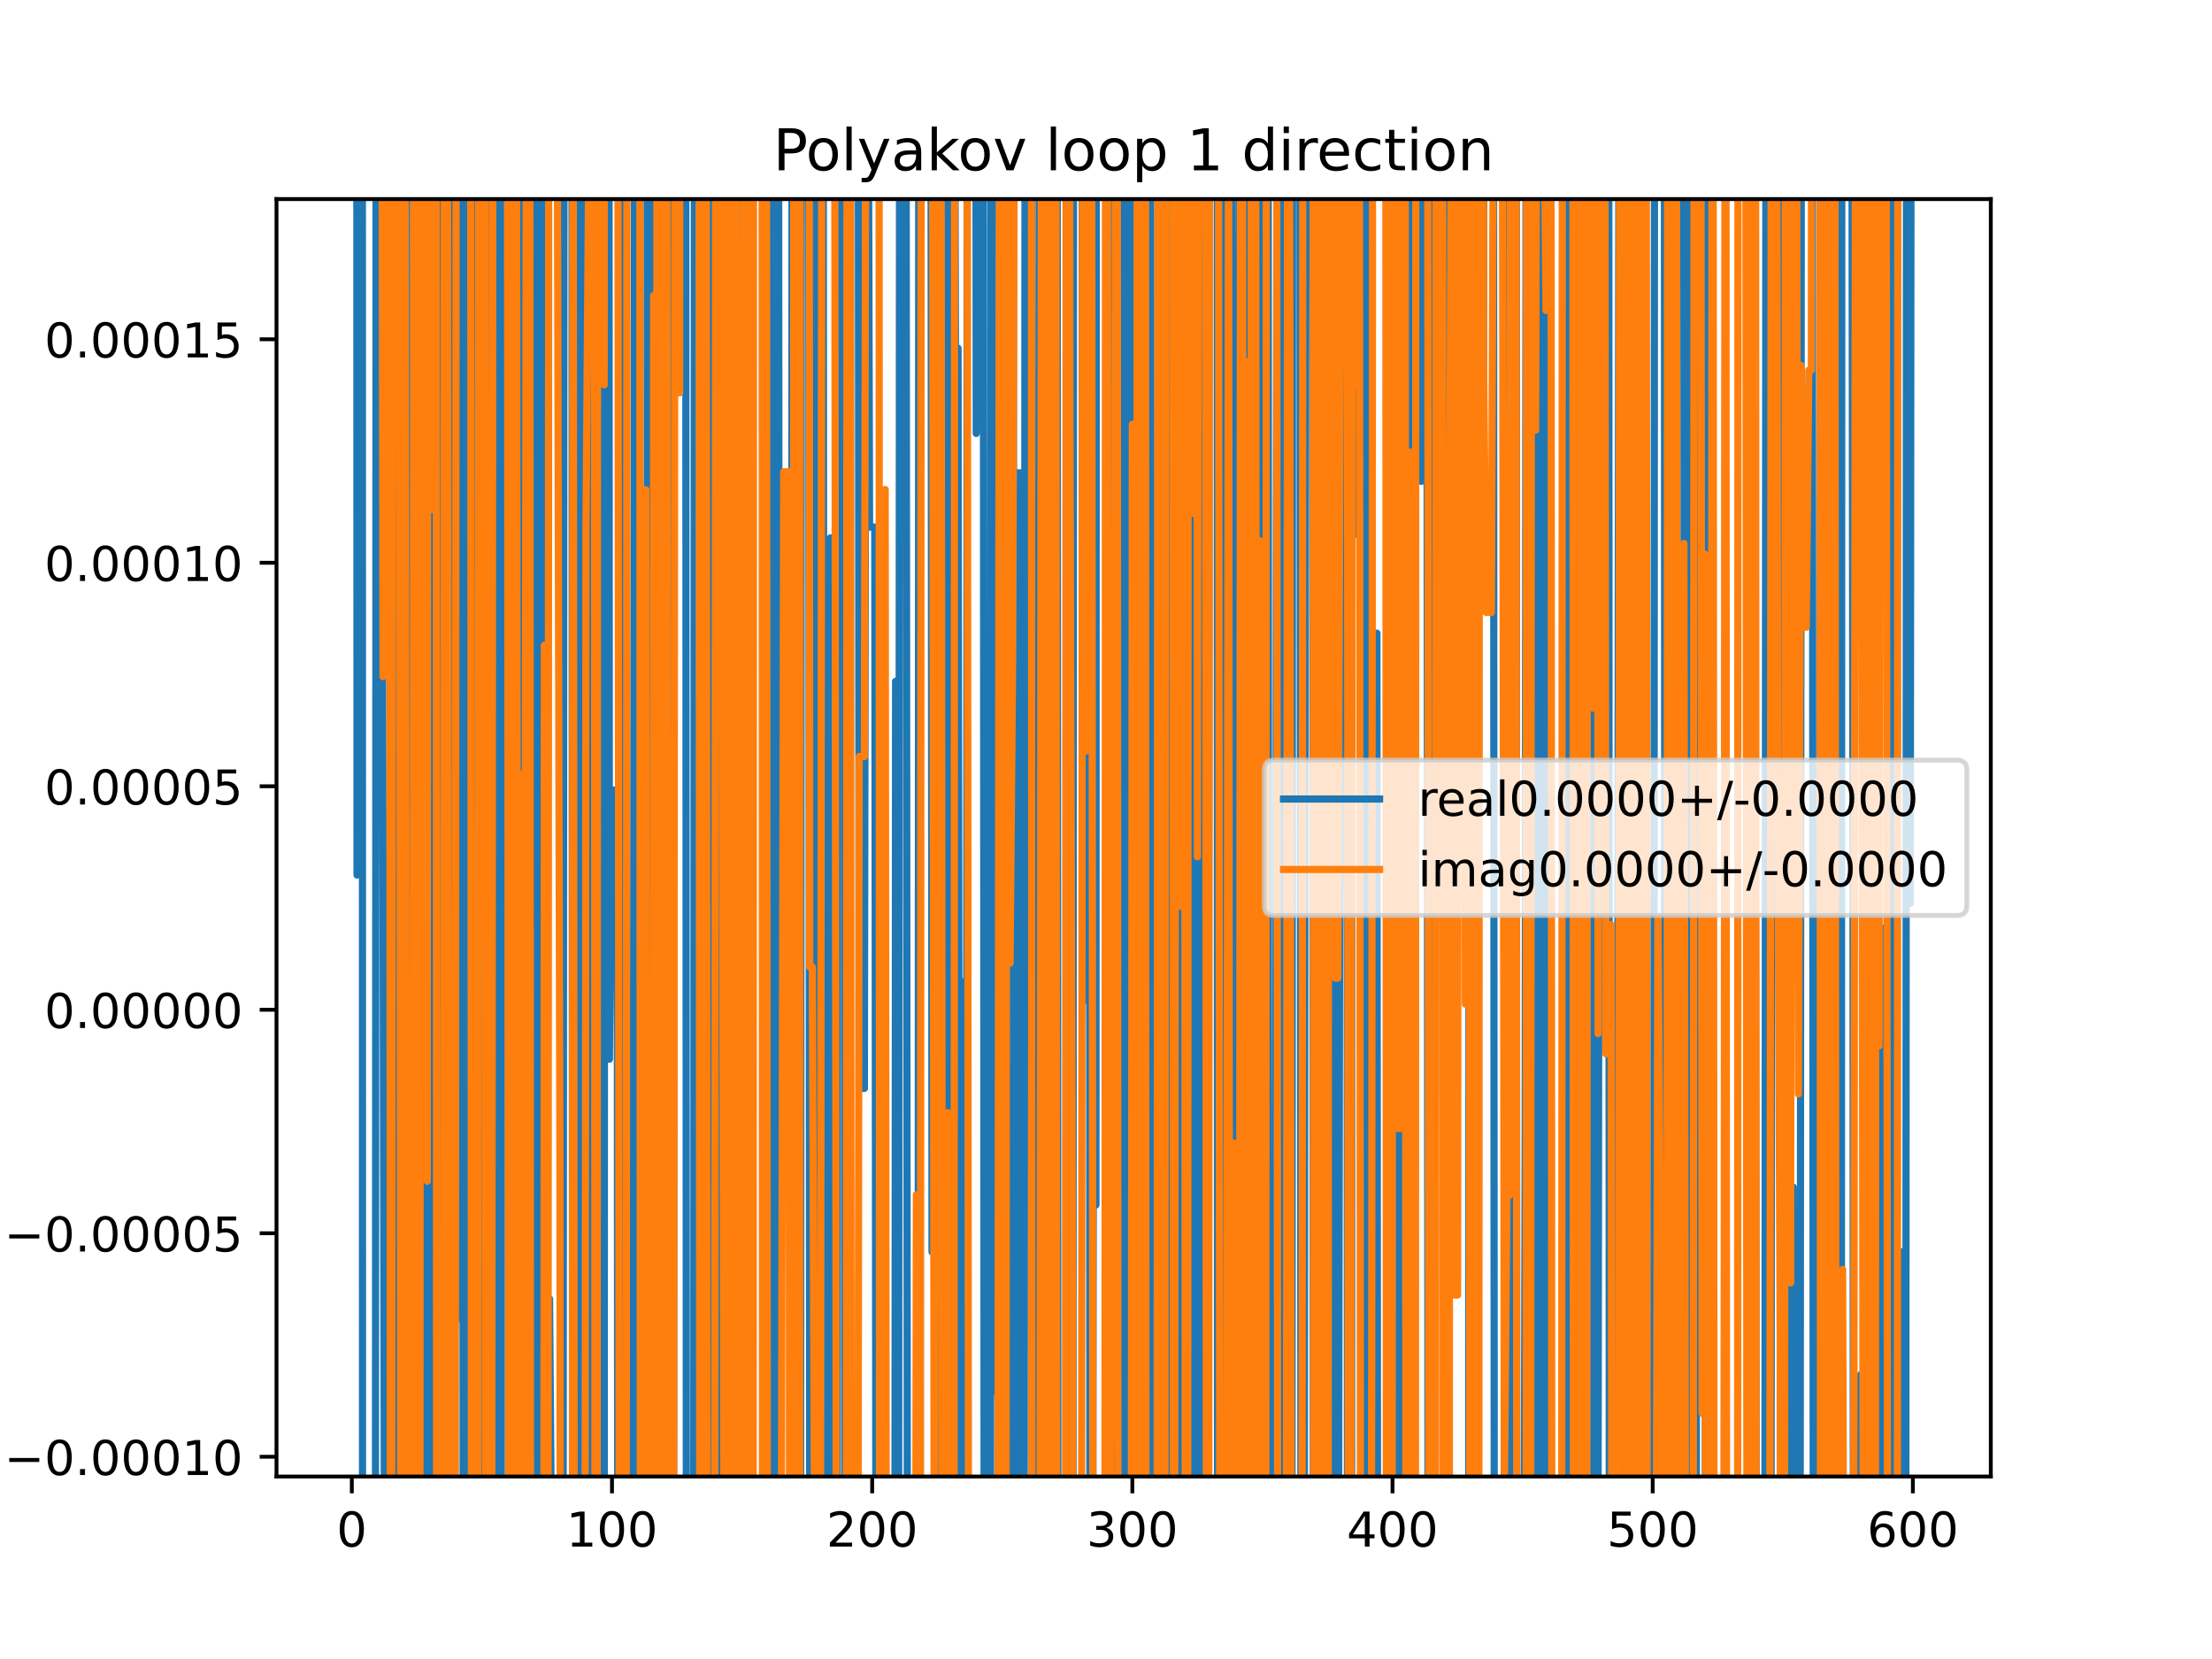 <?xml version="1.0" encoding="utf-8" standalone="no"?>
<!DOCTYPE svg PUBLIC "-//W3C//DTD SVG 1.1//EN"
  "http://www.w3.org/Graphics/SVG/1.1/DTD/svg11.dtd">
<!-- Created with matplotlib (https://matplotlib.org/) -->
<svg height="345.6pt" version="1.1" viewBox="0 0 460.8 345.6" width="460.8pt" xmlns="http://www.w3.org/2000/svg" xmlns:xlink="http://www.w3.org/1999/xlink">
 <defs>
  <style type="text/css">
*{stroke-linecap:butt;stroke-linejoin:round;}
  </style>
 </defs>
 <g id="figure_1">
  <g id="patch_1">
   <path d="M 0 345.6 
L 460.8 345.6 
L 460.8 0 
L 0 0 
z
" style="fill:#ffffff;"/>
  </g>
  <g id="axes_1">
   <g id="patch_2">
    <path d="M 57.6 307.584 
L 414.72 307.584 
L 414.72 41.472 
L 57.6 41.472 
z
" style="fill:#ffffff;"/>
   </g>
   <g id="matplotlib.axis_1">
    <g id="xtick_1">
     <g id="line2d_1">
      <defs>
       <path d="M 0 0 
L 0 3.5 
" id="md57e1def35" style="stroke:#000000;stroke-width:0.8;"/>
      </defs>
      <g>
       <use style="stroke:#000000;stroke-width:0.8;" x="73.291" xlink:href="#md57e1def35" y="307.584"/>
      </g>
     </g>
     <g id="text_1">
      <!-- 0 -->
      <defs>
       <path d="M 31.781 66.406 
Q 24.172 66.406 20.328 58.906 
Q 16.5 51.422 16.5 36.375 
Q 16.5 21.391 20.328 13.891 
Q 24.172 6.391 31.781 6.391 
Q 39.453 6.391 43.281 13.891 
Q 47.125 21.391 47.125 36.375 
Q 47.125 51.422 43.281 58.906 
Q 39.453 66.406 31.781 66.406 
z
M 31.781 74.219 
Q 44.047 74.219 50.516 64.516 
Q 56.984 54.828 56.984 36.375 
Q 56.984 17.969 50.516 8.266 
Q 44.047 -1.422 31.781 -1.422 
Q 19.531 -1.422 13.062 8.266 
Q 6.594 17.969 6.594 36.375 
Q 6.594 54.828 13.062 64.516 
Q 19.531 74.219 31.781 74.219 
z
" id="DejaVuSans-48"/>
      </defs>
      <g transform="translate(70.109 322.182)scale(0.1 -0.1)">
       <use xlink:href="#DejaVuSans-48"/>
      </g>
     </g>
    </g>
    <g id="xtick_2">
     <g id="line2d_2">
      <g>
       <use style="stroke:#000000;stroke-width:0.8;" x="127.49" xlink:href="#md57e1def35" y="307.584"/>
      </g>
     </g>
     <g id="text_2">
      <!-- 100 -->
      <defs>
       <path d="M 12.406 8.297 
L 28.516 8.297 
L 28.516 63.922 
L 10.984 60.406 
L 10.984 69.391 
L 28.422 72.906 
L 38.281 72.906 
L 38.281 8.297 
L 54.391 8.297 
L 54.391 0 
L 12.406 0 
z
" id="DejaVuSans-49"/>
      </defs>
      <g transform="translate(117.946 322.182)scale(0.1 -0.1)">
       <use xlink:href="#DejaVuSans-49"/>
       <use x="63.623" xlink:href="#DejaVuSans-48"/>
       <use x="127.246" xlink:href="#DejaVuSans-48"/>
      </g>
     </g>
    </g>
    <g id="xtick_3">
     <g id="line2d_3">
      <g>
       <use style="stroke:#000000;stroke-width:0.8;" x="181.69" xlink:href="#md57e1def35" y="307.584"/>
      </g>
     </g>
     <g id="text_3">
      <!-- 200 -->
      <defs>
       <path d="M 19.188 8.297 
L 53.609 8.297 
L 53.609 0 
L 7.328 0 
L 7.328 8.297 
Q 12.938 14.109 22.625 23.891 
Q 32.328 33.688 34.812 36.531 
Q 39.547 41.844 41.422 45.531 
Q 43.312 49.219 43.312 52.781 
Q 43.312 58.594 39.234 62.25 
Q 35.156 65.922 28.609 65.922 
Q 23.969 65.922 18.812 64.312 
Q 13.672 62.703 7.812 59.422 
L 7.812 69.391 
Q 13.766 71.781 18.938 73 
Q 24.125 74.219 28.422 74.219 
Q 39.75 74.219 46.484 68.547 
Q 53.219 62.891 53.219 53.422 
Q 53.219 48.922 51.531 44.891 
Q 49.859 40.875 45.406 35.406 
Q 44.188 33.984 37.641 27.219 
Q 31.109 20.453 19.188 8.297 
z
" id="DejaVuSans-50"/>
      </defs>
      <g transform="translate(172.146 322.182)scale(0.1 -0.1)">
       <use xlink:href="#DejaVuSans-50"/>
       <use x="63.623" xlink:href="#DejaVuSans-48"/>
       <use x="127.246" xlink:href="#DejaVuSans-48"/>
      </g>
     </g>
    </g>
    <g id="xtick_4">
     <g id="line2d_4">
      <g>
       <use style="stroke:#000000;stroke-width:0.8;" x="235.889" xlink:href="#md57e1def35" y="307.584"/>
      </g>
     </g>
     <g id="text_4">
      <!-- 300 -->
      <defs>
       <path d="M 40.578 39.312 
Q 47.656 37.797 51.625 33 
Q 55.609 28.219 55.609 21.188 
Q 55.609 10.406 48.188 4.484 
Q 40.766 -1.422 27.094 -1.422 
Q 22.516 -1.422 17.656 -0.516 
Q 12.797 0.391 7.625 2.203 
L 7.625 11.719 
Q 11.719 9.328 16.594 8.109 
Q 21.484 6.891 26.812 6.891 
Q 36.078 6.891 40.938 10.547 
Q 45.797 14.203 45.797 21.188 
Q 45.797 27.641 41.281 31.266 
Q 36.766 34.906 28.719 34.906 
L 20.219 34.906 
L 20.219 43.016 
L 29.109 43.016 
Q 36.375 43.016 40.234 45.922 
Q 44.094 48.828 44.094 54.297 
Q 44.094 59.906 40.109 62.906 
Q 36.141 65.922 28.719 65.922 
Q 24.656 65.922 20.016 65.031 
Q 15.375 64.156 9.812 62.312 
L 9.812 71.094 
Q 15.438 72.656 20.344 73.438 
Q 25.25 74.219 29.594 74.219 
Q 40.828 74.219 47.359 69.109 
Q 53.906 64.016 53.906 55.328 
Q 53.906 49.266 50.438 45.094 
Q 46.969 40.922 40.578 39.312 
z
" id="DejaVuSans-51"/>
      </defs>
      <g transform="translate(226.345 322.182)scale(0.1 -0.1)">
       <use xlink:href="#DejaVuSans-51"/>
       <use x="63.623" xlink:href="#DejaVuSans-48"/>
       <use x="127.246" xlink:href="#DejaVuSans-48"/>
      </g>
     </g>
    </g>
    <g id="xtick_5">
     <g id="line2d_5">
      <g>
       <use style="stroke:#000000;stroke-width:0.8;" x="290.088" xlink:href="#md57e1def35" y="307.584"/>
      </g>
     </g>
     <g id="text_5">
      <!-- 400 -->
      <defs>
       <path d="M 37.797 64.312 
L 12.891 25.391 
L 37.797 25.391 
z
M 35.203 72.906 
L 47.609 72.906 
L 47.609 25.391 
L 58.016 25.391 
L 58.016 17.188 
L 47.609 17.188 
L 47.609 0 
L 37.797 0 
L 37.797 17.188 
L 4.891 17.188 
L 4.891 26.703 
z
" id="DejaVuSans-52"/>
      </defs>
      <g transform="translate(280.545 322.182)scale(0.1 -0.1)">
       <use xlink:href="#DejaVuSans-52"/>
       <use x="63.623" xlink:href="#DejaVuSans-48"/>
       <use x="127.246" xlink:href="#DejaVuSans-48"/>
      </g>
     </g>
    </g>
    <g id="xtick_6">
     <g id="line2d_6">
      <g>
       <use style="stroke:#000000;stroke-width:0.8;" x="344.288" xlink:href="#md57e1def35" y="307.584"/>
      </g>
     </g>
     <g id="text_6">
      <!-- 500 -->
      <defs>
       <path d="M 10.797 72.906 
L 49.516 72.906 
L 49.516 64.594 
L 19.828 64.594 
L 19.828 46.734 
Q 21.969 47.469 24.109 47.828 
Q 26.266 48.188 28.422 48.188 
Q 40.625 48.188 47.75 41.5 
Q 54.891 34.812 54.891 23.391 
Q 54.891 11.625 47.562 5.094 
Q 40.234 -1.422 26.906 -1.422 
Q 22.312 -1.422 17.547 -0.641 
Q 12.797 0.141 7.719 1.703 
L 7.719 11.625 
Q 12.109 9.234 16.797 8.062 
Q 21.484 6.891 26.703 6.891 
Q 35.156 6.891 40.078 11.328 
Q 45.016 15.766 45.016 23.391 
Q 45.016 31 40.078 35.438 
Q 35.156 39.891 26.703 39.891 
Q 22.75 39.891 18.812 39.016 
Q 14.891 38.141 10.797 36.281 
z
" id="DejaVuSans-53"/>
      </defs>
      <g transform="translate(334.744 322.182)scale(0.1 -0.1)">
       <use xlink:href="#DejaVuSans-53"/>
       <use x="63.623" xlink:href="#DejaVuSans-48"/>
       <use x="127.246" xlink:href="#DejaVuSans-48"/>
      </g>
     </g>
    </g>
    <g id="xtick_7">
     <g id="line2d_7">
      <g>
       <use style="stroke:#000000;stroke-width:0.8;" x="398.487" xlink:href="#md57e1def35" y="307.584"/>
      </g>
     </g>
     <g id="text_7">
      <!-- 600 -->
      <defs>
       <path d="M 33.016 40.375 
Q 26.375 40.375 22.484 35.828 
Q 18.609 31.297 18.609 23.391 
Q 18.609 15.531 22.484 10.953 
Q 26.375 6.391 33.016 6.391 
Q 39.656 6.391 43.531 10.953 
Q 47.406 15.531 47.406 23.391 
Q 47.406 31.297 43.531 35.828 
Q 39.656 40.375 33.016 40.375 
z
M 52.594 71.297 
L 52.594 62.312 
Q 48.875 64.062 45.094 64.984 
Q 41.312 65.922 37.594 65.922 
Q 27.828 65.922 22.672 59.328 
Q 17.531 52.734 16.797 39.406 
Q 19.672 43.656 24.016 45.922 
Q 28.375 48.188 33.594 48.188 
Q 44.578 48.188 50.953 41.516 
Q 57.328 34.859 57.328 23.391 
Q 57.328 12.156 50.688 5.359 
Q 44.047 -1.422 33.016 -1.422 
Q 20.359 -1.422 13.672 8.266 
Q 6.984 17.969 6.984 36.375 
Q 6.984 53.656 15.188 63.938 
Q 23.391 74.219 37.203 74.219 
Q 40.922 74.219 44.703 73.484 
Q 48.484 72.75 52.594 71.297 
z
" id="DejaVuSans-54"/>
      </defs>
      <g transform="translate(388.944 322.182)scale(0.1 -0.1)">
       <use xlink:href="#DejaVuSans-54"/>
       <use x="63.623" xlink:href="#DejaVuSans-48"/>
       <use x="127.246" xlink:href="#DejaVuSans-48"/>
      </g>
     </g>
    </g>
   </g>
   <g id="matplotlib.axis_2">
    <g id="ytick_1">
     <g id="line2d_8">
      <defs>
       <path d="M 0 0 
L -3.5 0 
" id="mb75600a2e2" style="stroke:#000000;stroke-width:0.8;"/>
      </defs>
      <g>
       <use style="stroke:#000000;stroke-width:0.8;" x="57.6" xlink:href="#mb75600a2e2" y="303.474"/>
      </g>
     </g>
     <g id="text_8">
      <!-- −0.00010 -->
      <defs>
       <path d="M 10.594 35.5 
L 73.188 35.5 
L 73.188 27.203 
L 10.594 27.203 
z
" id="DejaVuSans-8722"/>
       <path d="M 10.688 12.406 
L 21 12.406 
L 21 0 
L 10.688 0 
z
" id="DejaVuSans-46"/>
      </defs>
      <g transform="translate(0.867 307.273)scale(0.1 -0.1)">
       <use xlink:href="#DejaVuSans-8722"/>
       <use x="83.789" xlink:href="#DejaVuSans-48"/>
       <use x="147.412" xlink:href="#DejaVuSans-46"/>
       <use x="179.199" xlink:href="#DejaVuSans-48"/>
       <use x="242.822" xlink:href="#DejaVuSans-48"/>
       <use x="306.445" xlink:href="#DejaVuSans-48"/>
       <use x="370.068" xlink:href="#DejaVuSans-49"/>
       <use x="433.691" xlink:href="#DejaVuSans-48"/>
      </g>
     </g>
    </g>
    <g id="ytick_2">
     <g id="line2d_9">
      <g>
       <use style="stroke:#000000;stroke-width:0.8;" x="57.6" xlink:href="#mb75600a2e2" y="256.913"/>
      </g>
     </g>
     <g id="text_9">
      <!-- −0.00005 -->
      <g transform="translate(0.867 260.712)scale(0.1 -0.1)">
       <use xlink:href="#DejaVuSans-8722"/>
       <use x="83.789" xlink:href="#DejaVuSans-48"/>
       <use x="147.412" xlink:href="#DejaVuSans-46"/>
       <use x="179.199" xlink:href="#DejaVuSans-48"/>
       <use x="242.822" xlink:href="#DejaVuSans-48"/>
       <use x="306.445" xlink:href="#DejaVuSans-48"/>
       <use x="370.068" xlink:href="#DejaVuSans-48"/>
       <use x="433.691" xlink:href="#DejaVuSans-53"/>
      </g>
     </g>
    </g>
    <g id="ytick_3">
     <g id="line2d_10">
      <g>
       <use style="stroke:#000000;stroke-width:0.8;" x="57.6" xlink:href="#mb75600a2e2" y="210.353"/>
      </g>
     </g>
     <g id="text_10">
      <!-- 0.00000 -->
      <g transform="translate(9.247 214.152)scale(0.1 -0.1)">
       <use xlink:href="#DejaVuSans-48"/>
       <use x="63.623" xlink:href="#DejaVuSans-46"/>
       <use x="95.41" xlink:href="#DejaVuSans-48"/>
       <use x="159.033" xlink:href="#DejaVuSans-48"/>
       <use x="222.656" xlink:href="#DejaVuSans-48"/>
       <use x="286.279" xlink:href="#DejaVuSans-48"/>
       <use x="349.902" xlink:href="#DejaVuSans-48"/>
      </g>
     </g>
    </g>
    <g id="ytick_4">
     <g id="line2d_11">
      <g>
       <use style="stroke:#000000;stroke-width:0.8;" x="57.6" xlink:href="#mb75600a2e2" y="163.792"/>
      </g>
     </g>
     <g id="text_11">
      <!-- 0.00005 -->
      <g transform="translate(9.247 167.591)scale(0.1 -0.1)">
       <use xlink:href="#DejaVuSans-48"/>
       <use x="63.623" xlink:href="#DejaVuSans-46"/>
       <use x="95.41" xlink:href="#DejaVuSans-48"/>
       <use x="159.033" xlink:href="#DejaVuSans-48"/>
       <use x="222.656" xlink:href="#DejaVuSans-48"/>
       <use x="286.279" xlink:href="#DejaVuSans-48"/>
       <use x="349.902" xlink:href="#DejaVuSans-53"/>
      </g>
     </g>
    </g>
    <g id="ytick_5">
     <g id="line2d_12">
      <g>
       <use style="stroke:#000000;stroke-width:0.8;" x="57.6" xlink:href="#mb75600a2e2" y="117.232"/>
      </g>
     </g>
     <g id="text_12">
      <!-- 0.00010 -->
      <g transform="translate(9.247 121.031)scale(0.1 -0.1)">
       <use xlink:href="#DejaVuSans-48"/>
       <use x="63.623" xlink:href="#DejaVuSans-46"/>
       <use x="95.41" xlink:href="#DejaVuSans-48"/>
       <use x="159.033" xlink:href="#DejaVuSans-48"/>
       <use x="222.656" xlink:href="#DejaVuSans-48"/>
       <use x="286.279" xlink:href="#DejaVuSans-49"/>
       <use x="349.902" xlink:href="#DejaVuSans-48"/>
      </g>
     </g>
    </g>
    <g id="ytick_6">
     <g id="line2d_13">
      <g>
       <use style="stroke:#000000;stroke-width:0.8;" x="57.6" xlink:href="#mb75600a2e2" y="70.671"/>
      </g>
     </g>
     <g id="text_13">
      <!-- 0.00015 -->
      <g transform="translate(9.247 74.47)scale(0.1 -0.1)">
       <use xlink:href="#DejaVuSans-48"/>
       <use x="63.623" xlink:href="#DejaVuSans-46"/>
       <use x="95.41" xlink:href="#DejaVuSans-48"/>
       <use x="159.033" xlink:href="#DejaVuSans-48"/>
       <use x="222.656" xlink:href="#DejaVuSans-48"/>
       <use x="286.279" xlink:href="#DejaVuSans-49"/>
       <use x="349.902" xlink:href="#DejaVuSans-53"/>
      </g>
     </g>
    </g>
   </g>
   <g id="line2d_14">
    <path clip-path="url(#pf0c142a0d3)" d="M 74.328 -1 
L 74.375 182.284 
L 74.438 -1 
M 75.489 -1 
L 75.519 346.6 
M 78.202 346.6 
L 78.353 -1 
M 79.44 -1 
L 80.129 346.6 
M 81.747 346.6 
L 81.963 86.639 
L 82.531 346.6 
M 83.329 346.6 
L 83.488 -1 
M 83.684 -1 
L 83.835 346.6 
M 84.463 346.6 
L 84.634 -1 
M 84.711 -1 
L 84.882 346.6 
M 86.451 346.6 
L 86.621 -1 
M 87.077 -1 
L 87.261 346.6 
M 87.484 346.6 
L 87.638 -1 
M 88.272 -1 
L 88.458 346.6 
M 88.49 346.6 
L 89.009 1.561 
L 89.313 346.6 
M 89.707 346.6 
L 89.908 -1 
M 90.21 -1 
L 90.339 346.6 
M 91.01 346.6 
L 91.174 -1 
M 91.182 -1 
L 91.536 346.6 
M 92.288 346.6 
L 92.788 -1 
M 92.809 -1 
L 93.016 346.6 
M 93.611 346.6 
L 93.78 -1 
M 95.238 -1 
L 95.512 274.76 
L 95.717 -1 
M 96.308 -1 
L 96.502 346.6 
M 96.692 346.6 
L 96.889 -1 
M 97.393 -1 
L 97.592 346.6 
M 97.798 346.6 
L 98.064 -1 
M 98.877 -1 
L 99.04 346.6 
M 99.883 346.6 
L 100.075 -1 
M 100.607 -1 
L 100.739 346.6 
M 101.288 346.6 
L 101.474 77.996 
L 102.016 314.473 
L 102.348 -1 
M 103.496 -1 
L 103.727 346.6 
M 104.429 346.6 
L 104.542 -1 
M 106.873 -1 
L 106.894 18.973 
L 107.017 346.6 
M 108.62 346.6 
L 108.926 -1 
M 110.336 -1 
L 110.494 346.6 
M 111.508 346.6 
L 111.684 -1 
M 111.887 -1 
L 112.115 346.6 
M 112.425 346.6 
L 112.553 -1 
M 113.329 -1 
L 113.549 346.6 
M 114.42 346.6 
L 114.482 270.57 
L 115.024 340.777 
L 115.248 346.6 
M 117.296 346.6 
L 117.507 -1 
M 119.153 -1 
L 119.283 346.6 
M 119.528 346.6 
L 119.812 -1 
M 119.953 -1 
L 120.111 346.6 
M 120.76 346.6 
L 120.911 -1 
M 121.248 -1 
L 121.528 185.978 
L 121.741 -1 
M 122.182 -1 
L 122.317 346.6 
M 123.288 346.6 
L 123.643 -1 
M 123.722 -1 
L 123.895 346.6 
M 124.814 346.6 
L 124.918 -1 
M 125.753 -1 
L 125.864 346.052 
L 125.987 -1 
M 126.863 -1 
L 126.948 220.656 
L 127.49 164.591 
L 128.574 164.591 
L 128.691 346.6 
M 129.83 346.6 
L 129.992 -1 
M 130.47 -1 
L 130.681 346.6 
M 132.022 346.6 
L 132.198 -1 
M 134.784 -1 
L 134.949 346.6 
M 135.323 346.6 
L 135.62 19.2 
L 136.008 346.6 
M 139.125 346.6 
L 139.325 -1 
M 139.481 -1 
L 139.63 346.6 
M 140.313 346.6 
L 140.477 -1 
M 142.847 -1 
L 142.988 346.6 
M 144.515 346.6 
L 144.66 -1 
M 145.489 -1 
L 145.704 346.6 
M 146.205 346.6 
L 146.46 38.517 
L 147.002 81.085 
L 147.313 346.6 
M 148.365 346.6 
L 148.591 -1 
M 148.725 -1 
L 149.27 346.6 
M 150.363 346.6 
L 150.458 -1 
M 151.176 -1 
L 151.284 346.6 
M 151.74 346.6 
L 151.88 285.484 
L 151.911 346.6 
M 154.018 346.6 
L 154.048 320.962 
L 154.59 320.962 
L 154.818 -1 
M 156.46 -1 
L 156.792 346.6 
M 160.899 346.6 
L 161.081 -1 
M 162.193 -1 
L 162.397 346.6 
M 164.794 346.6 
L 164.888 269.749 
L 164.986 -1 
M 166.138 -1 
L 166.286 346.6 
M 166.77 346.6 
L 166.936 -1 
M 168.434 -1 
L 168.682 330.469 
L 169.224 330.469 
L 169.486 -1 
M 170.543 -1 
L 170.775 346.6 
M 170.956 346.6 
L 171.287 -1 
M 171.476 -1 
L 171.741 346.6 
M 172.756 346.6 
L 173.018 112.039 
L 173.106 346.6 
M 174.359 346.6 
L 174.464 -1 
M 175.89 -1 
L 175.986 346.6 
M 177.04 346.6 
L 177.212 -1 
M 178.787 -1 
L 178.98 226.731 
L 180.064 226.731 
L 180.456 -1 
M 180.844 -1 
L 181.148 109.799 
L 182.232 109.799 
L 182.484 346.6 
M 186.421 346.6 
L 186.568 141.941 
L 186.89 346.6 
M 187.194 346.6 
L 187.405 -1 
M 188.133 -1 
L 188.194 50.495 
L 188.616 -1 
M 188.747 -1 
L 189.033 346.6 
M 191.254 346.6 
L 191.398 -1 
M 193.93 -1 
L 194.155 260.812 
L 194.328 -1 
M 195.222 -1 
L 195.239 17.736 
L 195.722 346.6 
M 195.796 346.6 
L 195.917 -1 
M 197.073 -1 
L 197.135 346.6 
M 198.182 346.6 
L 198.394 -1 
M 198.862 -1 
L 199.033 72.531 
L 199.575 72.531 
L 199.932 346.6 
M 200.389 346.6 
L 200.659 204.54 
L 200.871 346.6 
M 201.319 346.6 
L 201.502 -1 
M 203.279 -1 
L 203.369 90.298 
L 203.924 -1 
M 204.831 -1 
L 205.023 346.6 
M 206.352 346.6 
L 206.441 -1 
M 207.006 -1 
L 207.163 289.892 
L 207.705 289.892 
L 207.931 -1 
M 209.588 -1 
L 209.67 346.6 
M 210.554 346.6 
L 210.8 -1 
M 211.071 -1 
L 211.25 346.6 
M 211.858 346.6 
L 212.041 98.501 
L 212.583 98.501 
L 212.789 346.6 
M 213.353 346.6 
L 213.548 -1 
M 214.939 -1 
L 215.02 346.6 
M 215.801 346.6 
L 215.835 267.694 
L 216.377 267.694 
L 216.528 -1 
M 217.162 -1 
L 217.284 346.6 
M 217.8 346.6 
L 218.003 41.724 
L 218.232 346.6 
M 219.886 346.6 
L 220.113 -1 
M 220.216 -1 
L 220.391 346.6 
M 223.516 346.6 
L 223.641 -1 
M 225.403 -1 
L 225.591 208.767 
L 225.725 -1 
M 226.89 -1 
L 227.057 346.6 
M 227.623 346.6 
L 227.759 235.241 
L 228.301 251.019 
L 228.385 -1 
M 230.781 -1 
L 230.867 346.6 
M 231.857 346.6 
L 232.039 -1 
M 232.772 -1 
L 232.903 346.6 
M 233.442 346.6 
L 233.568 -1 
M 233.914 -1 
L 234.071 346.6 
M 234.724 346.6 
L 235.036 -1 
M 236.15 -1 
L 236.278 346.6 
M 236.548 346.6 
L 236.646 -1 
M 237.241 -1 
L 237.321 346.6 
M 238.524 346.6 
L 238.599 211.901 
L 238.742 346.6 
M 239.419 346.6 
L 239.675 -1 
M 239.692 -1 
L 239.972 346.6 
M 241.095 346.6 
L 241.309 142.336 
L 241.617 346.6 
M 242.908 346.6 
L 243.477 195.62 
L 243.624 -1 
M 244.422 -1 
L 244.561 181.73 
L 245.103 108.316 
L 245.2 346.6 
M 246.105 346.6 
L 246.321 -1 
M 247.689 -1 
L 247.77 346.6 
M 247.877 346.6 
L 247.998 -1 
M 248.724 -1 
L 248.849 346.6 
M 249.632 346.6 
L 249.857 -1 
M 250.209 -1 
L 250.523 262.674 
L 251.065 262.674 
L 251.234 346.6 
M 251.705 346.6 
L 251.889 -1 
M 253.569 -1 
L 253.644 346.6 
M 254.291 346.6 
L 254.317 316.176 
L 254.366 346.6 
M 255.066 346.6 
L 255.301 -1 
M 256.537 -1 
L 256.822 346.6 
M 257.547 346.6 
L 257.569 336.003 
L 258.18 -1 
M 258.787 -1 
L 259.112 346.6 
M 259.234 346.6 
L 259.388 -1 
M 261.985 -1 
L 262.301 346.6 
M 263.113 346.6 
L 263.284 -1 
M 264.186 -1 
L 264.286 346.6 
M 265.622 346.6 
L 265.699 299.169 
L 266.034 -1 
M 266.937 -1 
L 267.226 346.6 
M 268.312 346.6 
L 268.409 233.281 
L 268.505 346.6 
M 269.141 346.6 
L 269.266 -1 
M 270.776 -1 
L 271.03 346.6 
M 271.695 346.6 
L 271.991 -1 
M 273.418 -1 
L 273.602 346.6 
M 275.371 346.6 
L 275.455 274.508 
L 275.556 346.6 
M 276.252 346.6 
L 276.536 -1 
M 277.12 -1 
L 277.623 145.325 
L 278.046 346.6 
M 278.803 346.6 
L 279.249 87.502 
L 279.791 118.811 
L 279.87 -1 
M 280.583 -1 
L 280.708 346.6 
M 281.556 346.6 
L 281.66 -1 
M 282.969 -1 
L 283.043 111.578 
L 283.22 -1 
M 284.303 -1 
L 284.57 346.6 
M 284.794 346.6 
L 285.132 -1 
M 285.413 -1 
L 285.752 132.824 
L 286.294 131.906 
L 286.836 131.906 
L 286.98 346.6 
M 288.852 346.6 
L 288.99 -1 
M 289.742 -1 
L 289.886 346.6 
M 290.826 346.6 
L 291.172 66.913 
L 291.714 66.913 
L 292.256 345.671 
L 292.593 -1 
M 293.517 -1 
L 293.622 346.6 
M 294.295 346.6 
L 294.459 -1 
M 295.858 -1 
L 296.05 100.272 
L 296.316 -1 
M 297.218 -1 
L 297.493 346.6 
M 298.488 346.6 
L 298.84 -1 
M 301.656 -1 
L 301.906 346.6 
M 305.96 346.6 
L 306.09 -1 
M 306.705 -1 
L 306.884 346.6 
M 306.899 346.6 
L 307.152 -1 
M 308.958 -1 
L 309.058 114.725 
L 309.116 -1 
M 311.117 -1 
L 311.288 346.6 
M 313.323 346.6 
L 313.705 -1 
M 314.553 -1 
L 314.676 346.6 
M 315.244 346.6 
L 315.324 -1 
M 315.863 -1 
L 315.964 346.6 
M 317.474 346.6 
L 317.73 235.685 
L 317.932 -1 
M 318.586 -1 
L 318.814 288.849 
L 319.048 -1 
M 319.852 -1 
L 319.898 34.248 
L 320.067 346.6 
M 320.736 346.6 
L 320.885 -1 
M 321.856 -1 
L 321.992 346.6 
M 325.845 346.6 
L 325.86 308.469 
L 326.125 -1 
M 326.851 -1 
L 327.398 346.6 
M 327.808 346.6 
L 328.028 309.205 
L 328.57 301.431 
L 329.112 122.606 
L 329.359 346.6 
M 329.845 346.6 
L 330.095 -1 
M 330.303 -1 
L 330.565 346.6 
M 331.378 346.6 
L 331.527 -1 
M 332.197 -1 
L 332.364 307.756 
L 332.906 317.728 
L 333.303 -1 
M 335.13 -1 
L 335.251 346.6 
M 336.837 346.6 
L 337.242 32.009 
L 337.784 212.707 
L 338.031 346.6 
M 338.521 346.6 
L 338.868 60.684 
L 339.41 56.59 
L 339.952 37.969 
L 340.052 -1 
M 340.565 -1 
L 340.708 346.6 
M 341.279 346.6 
L 341.386 -1 
M 342.002 -1 
L 342.231 346.6 
M 344.483 346.6 
L 344.677 -1 
M 346.718 -1 
L 346.845 346.6 
M 347.82 346.6 
L 348.082 144.029 
L 348.624 266.146 
L 349.166 277.275 
L 349.327 -1 
M 350.762 -1 
L 350.792 37.364 
L 350.886 346.6 
M 351.578 346.6 
L 351.637 -1 
M 353.256 -1 
L 353.394 346.6 
M 355.233 346.6 
L 355.445 -1 
M 356.498 -1 
L 356.789 346.6 
M 359.171 346.6 
L 359.49 -1 
M 365.466 -1 
L 365.895 346.6 
M 367.652 346.6 
L 367.882 -1 
M 368.329 -1 
L 368.505 346.6 
M 368.931 346.6 
L 369.191 -1 
M 370.808 -1 
L 371.089 346.6 
M 371.618 346.6 
L 371.851 -1 
M 372.735 -1 
L 372.865 346.6 
M 373.447 346.6 
L 373.556 247.293 
L 373.6 346.6 
M 374.988 346.6 
L 375.271 -1 
M 377.534 -1 
L 377.743 346.6 
M 379.069 346.6 
L 379.266 -1 
M 380.955 -1 
L 381.032 346.6 
M 381.527 346.6 
L 381.685 136.881 
L 382.002 346.6 
M 382.637 346.6 
L 382.769 298.297 
L 382.798 346.6 
M 383.579 346.6 
L 383.688 -1 
M 385.766 -1 
L 386.021 191.676 
L 386.103 346.6 
M 387.612 346.6 
L 387.647 286.331 
L 387.714 346.6 
M 389.744 346.6 
L 389.815 240.392 
L 390.357 240.392 
L 390.663 -1 
M 390.95 -1 
L 391.045 346.6 
M 391.956 346.6 
L 391.983 270.138 
L 392.525 193.326 
L 392.917 346.6 
M 393.089 346.6 
L 393.219 -1 
M 393.966 -1 
L 394.084 346.6 
M 394.556 346.6 
L 394.693 279.726 
L 395.235 279.726 
L 395.777 260.768 
L 396.319 260.768 
L 396.426 346.6 
M 397.014 346.6 
L 397.165 -1 
M 397.806 -1 
L 397.945 188.204 
L 398.124 -1 
L 398.124 -1 
" style="fill:none;stroke:#1f77b4;stroke-linecap:square;stroke-width:1.5;"/>
   </g>
   <g id="line2d_15">
    <path clip-path="url(#pf0c142a0d3)" d="M 79.561 -1 
L 79.795 140.952 
L 80.037 -1 
M 81.141 -1 
L 81.336 346.6 
M 81.56 346.6 
L 81.884 -1 
M 83.241 -1 
L 83.489 346.6 
M 83.691 346.6 
L 83.945 -1 
M 84.388 -1 
L 84.718 346.6 
M 86.017 346.6 
L 86.225 -1 
M 86.38 -1 
L 86.61 346.6 
M 87.471 346.6 
L 87.6 -1 
M 88.373 -1 
L 88.467 181.297 
L 89.009 246.079 
L 89.134 -1 
M 90.03 -1 
L 90.093 106.176 
L 90.142 -1 
M 90.882 -1 
L 90.962 346.6 
M 92.419 346.6 
L 92.563 -1 
M 93.212 -1 
L 93.549 346.6 
M 94.838 346.6 
L 95.03 -1 
M 96.561 -1 
L 96.596 40.209 
L 96.723 -1 
M 98.054 -1 
L 98.214 346.6 
M 98.507 346.6 
L 98.764 329.129 
L 98.779 346.6 
M 99.58 346.6 
L 99.731 -1 
M 101.081 -1 
L 101.215 346.6 
M 102.428 346.6 
L 102.69 -1 
M 103.606 -1 
L 103.642 33.444 
L 103.737 -1 
M 105.693 -1 
L 105.99 346.6 
M 106.488 346.6 
L 106.616 -1 
M 107.592 -1 
L 107.859 346.6 
M 108.226 346.6 
L 108.52 161.233 
L 108.877 346.6 
M 109.203 346.6 
L 109.666 -1 
M 110.38 -1 
L 110.522 346.6 
M 113.295 346.6 
L 113.398 134.435 
L 113.565 346.6 
M 114.158 346.6 
L 114.316 -1 
M 116.082 -1 
L 116.108 29.518 
L 116.65 247.925 
L 116.72 346.6 
M 119.252 346.6 
L 119.342 -1 
M 119.405 -1 
L 119.622 346.6 
M 121.864 346.6 
L 122.07 110.393 
L 122.612 38.693 
L 122.764 -1 
M 123.812 -1 
L 123.957 346.6 
M 124.403 346.6 
L 124.487 -1 
M 125.462 -1 
L 125.864 80.158 
L 125.911 -1 
M 128.701 -1 
L 129.013 346.6 
M 130.449 346.6 
L 130.624 -1 
M 131.746 -1 
L 131.826 39.43 
L 131.844 -1 
M 133.284 -1 
L 133.395 346.6 
M 134.383 346.6 
L 134.536 102.024 
L 134.7 346.6 
M 136.08 346.6 
L 136.162 61.579 
L 136.704 223.135 
L 136.883 -1 
M 137.416 -1 
L 137.546 346.6 
M 138.241 346.6 
L 138.33 220.2 
L 138.667 -1 
M 138.914 -1 
L 139.024 346.6 
M 140.309 346.6 
L 140.611 -1 
M 141.508 -1 
L 141.582 81.835 
L 141.637 -1 
M 145.611 -1 
L 145.783 346.6 
M 146.025 346.6 
L 146.161 -1 
M 147.126 -1 
L 147.291 346.6 
M 148.884 346.6 
L 149.099 -1 
M 150.27 -1 
L 150.796 320.115 
L 151.286 -1 
M 151.355 -1 
L 151.53 346.6 
M 152.703 346.6 
L 152.882 -1 
M 153.404 -1 
L 153.506 35.72 
L 153.736 346.6 
M 154.852 346.6 
L 155.069 -1 
M 155.717 -1 
L 155.866 346.6 
M 156.896 346.6 
L 156.978 -1 
M 158.756 -1 
L 158.851 346.6 
M 159.088 346.6 
L 159.294 -1 
M 159.653 -1 
L 159.874 346.6 
M 162.715 346.6 
L 163.262 98.279 
L 164.346 98.279 
L 164.49 346.6 
M 165.206 346.6 
L 165.368 -1 
M 166.158 -1 
L 166.371 346.6 
M 166.588 346.6 
L 166.699 -1 
M 168.579 -1 
L 168.682 201.446 
L 169.224 201.446 
L 169.766 342.264 
L 170.308 342.264 
L 170.332 346.6 
M 170.923 346.6 
L 171.196 -1 
M 173.872 -1 
L 174.235 346.6 
M 176.292 346.6 
L 176.461 -1 
M 177.151 -1 
L 177.315 346.6 
M 178.719 346.6 
L 178.98 157.604 
L 180.064 157.604 
L 180.389 -1 
M 181.003 -1 
L 181.148 37.596 
L 182.232 37.596 
L 182.249 -1 
M 183.125 -1 
L 183.233 346.6 
M 184.14 346.6 
L 184.4 101.967 
L 184.64 346.6 
M 190.731 346.6 
L 190.903 248.872 
L 190.973 346.6 
M 191.741 346.6 
L 191.897 -1 
M 194.246 -1 
L 194.626 346.6 
M 194.726 346.6 
L 194.877 -1 
M 196.027 -1 
L 196.323 315.467 
L 196.865 315.467 
L 197.407 231.777 
L 197.813 346.6 
M 198.751 346.6 
L 198.853 -1 
M 201.463 -1 
L 201.743 310.122 
L 202.827 310.122 
L 202.961 346.6 
M 207.863 346.6 
L 208.198 -1 
M 208.82 -1 
L 209.031 346.6 
M 209.571 346.6 
L 209.74 -1 
M 210.186 -1 
L 210.415 200.65 
L 210.957 136.399 
L 211.376 -1 
M 214.86 -1 
L 214.962 346.6 
M 216.637 346.6 
L 216.919 34.489 
L 217.11 346.6 
M 217.791 346.6 
L 217.99 -1 
M 218.635 -1 
L 218.865 346.6 
M 219.205 346.6 
L 219.327 -1 
M 219.976 -1 
L 220.115 346.6 
M 221.964 346.6 
L 222.091 -1 
M 222.821 -1 
L 222.881 84.125 
L 223.423 270.184 
L 223.451 346.6 
M 225.303 346.6 
L 225.53 -1 
M 225.794 -1 
L 226.133 156.477 
L 226.321 -1 
M 227.413 -1 
L 227.685 346.6 
M 230.176 346.6 
L 230.313 -1 
M 230.688 -1 
L 230.879 346.6 
M 231.308 346.6 
L 231.553 147.711 
L 232.095 262.045 
L 232.392 -1 
M 232.742 -1 
L 232.91 346.6 
M 235.658 346.6 
L 235.889 88.376 
L 236.101 346.6 
M 236.69 346.6 
L 236.915 -1 
M 237.046 -1 
L 237.33 346.6 
M 238.241 346.6 
L 238.523 -1 
M 238.629 -1 
L 238.741 346.6 
M 241.04 346.6 
L 241.214 -1 
M 241.379 -1 
L 241.508 346.6 
M 242.68 346.6 
L 242.788 -1 
M 244.268 -1 
L 244.477 346.6 
M 244.687 346.6 
L 245 -1 
M 245.963 -1 
L 246.187 188.865 
L 246.729 21.88 
L 246.937 346.6 
M 247.422 346.6 
L 247.522 -1 
M 248.302 -1 
L 248.355 106.963 
L 248.439 -1 
M 249.312 -1 
L 249.439 178.494 
L 249.684 -1 
M 251.112 -1 
L 251.324 346.6 
M 251.798 346.6 
L 251.942 -1 
M 253.817 -1 
L 254.116 346.6 
M 255.512 346.6 
L 255.943 6.975 
L 256.156 346.6 
M 256.934 346.6 
L 257.027 238.1 
L 257.569 315.643 
L 257.668 346.6 
M 258.202 346.6 
L 258.429 -1 
M 258.843 -1 
L 259.036 346.6 
M 259.472 346.6 
L 259.737 75.33 
L 259.905 346.6 
M 260.538 346.6 
L 260.687 -1 
M 261.573 -1 
L 261.808 346.6 
M 262.111 346.6 
L 262.447 112.651 
L 262.734 346.6 
M 263.687 346.6 
L 263.807 -1 
M 264.597 -1 
L 264.615 25.558 
L 264.629 -1 
M 265.966 -1 
L 266.16 346.6 
M 267.97 346.6 
L 268.245 -1 
M 268.612 -1 
L 269.005 346.6 
M 271.245 346.6 
L 271.4 -1 
M 273.528 -1 
L 273.677 346.6 
M 274.12 346.6 
L 274.371 39.952 
L 274.913 186.198 
L 275.011 346.6 
M 275.728 346.6 
L 275.86 -1 
M 276.147 -1 
L 276.291 346.6 
M 276.687 346.6 
L 276.774 -1 
M 277.834 -1 
L 278.165 203.762 
L 278.707 203.762 
L 279.249 63.848 
L 279.323 -1 
M 280.663 -1 
L 280.875 317.407 
L 281.417 317.407 
L 281.781 -1 
M 282.314 -1 
L 282.501 80.396 
L 282.665 -1 
M 283.177 -1 
L 283.428 346.6 
M 284.592 346.6 
L 284.668 310.731 
L 284.748 346.6 
M 285.631 346.6 
L 285.752 286.628 
L 285.945 -1 
M 288.691 -1 
L 288.809 346.6 
M 290.011 346.6 
L 290.088 114.141 
L 290.306 -1 
M 290.859 -1 
L 291.172 235.091 
L 291.714 235.091 
L 291.853 -1 
M 292.73 -1 
L 292.876 346.6 
M 293.803 346.6 
L 293.882 94.154 
L 293.95 346.6 
M 294.861 346.6 
L 294.947 -1 
M 297.401 -1 
L 297.664 346.6 
M 299.036 346.6 
L 299.145 -1 
M 300.533 -1 
L 300.635 346.6 
M 301.909 346.6 
L 302.012 110.736 
L 302.423 -1 
M 302.617 -1 
L 303.096 269.786 
L 303.638 269.786 
L 303.867 -1 
M 305.069 -1 
L 305.264 209.171 
L 305.374 -1 
M 306.078 -1 
L 306.192 346.6 
M 306.629 346.6 
L 306.834 -1 
M 306.964 -1 
L 307.234 346.6 
M 308.069 346.6 
L 308.199 -1 
M 309.014 -1 
L 309.058 75.093 
L 309.6 127.58 
L 310.684 127.58 
L 311.174 -1 
M 312.947 -1 
L 313.394 309.775 
L 313.936 248.985 
L 314.478 248.985 
L 314.649 -1 
M 315.809 -1 
L 315.977 346.6 
M 317.91 346.6 
L 318.023 -1 
M 318.612 -1 
L 318.766 346.6 
M 318.866 346.6 
L 319.032 -1 
M 319.834 -1 
L 319.898 89.639 
L 320.167 -1 
M 321.469 -1 
L 321.524 7.803 
L 322.066 64.692 
L 322.105 -1 
M 323.1 -1 
L 323.28 346.6 
M 325.327 346.6 
L 325.471 -1 
M 327.644 -1 
L 327.782 346.6 
M 328.38 346.6 
L 328.57 13.141 
L 329.112 170.076 
L 329.34 -1 
M 329.747 -1 
L 329.883 346.6 
M 330.558 346.6 
L 330.716 -1 
M 331.414 -1 
L 331.822 147.52 
L 331.918 -1 
M 332.776 -1 
L 332.906 215.3 
L 333.121 -1 
M 334.314 -1 
L 334.532 219.525 
L 335.074 219.525 
L 335.616 192.626 
L 335.794 346.6 
M 337.164 346.6 
L 337.242 284.879 
L 337.393 -1 
M 338.682 -1 
L 338.742 346.6 
M 339.016 346.6 
L 339.087 -1 
M 340.181 -1 
L 340.296 346.6 
M 340.733 346.6 
L 340.872 -1 
M 341.391 -1 
L 341.708 346.6 
M 342.305 346.6 
L 342.458 -1 
M 342.941 -1 
L 343.15 346.6 
M 344.984 346.6 
L 345.372 191.103 
L 345.914 258.401 
L 345.956 346.6 
M 347.27 346.6 
L 347.406 -1 
M 348.267 -1 
L 348.466 346.6 
M 348.841 346.6 
L 349.114 -1 
M 349.217 -1 
L 349.488 346.6 
M 350.546 346.6 
L 350.792 113.207 
L 351.152 346.6 
M 352.731 346.6 
L 352.911 -1 
M 354.326 -1 
L 354.586 294.444 
L 355.128 115.403 
L 355.31 346.6 
M 356.46 346.6 
L 356.649 -1 
M 356.869 -1 
L 357.077 346.6 
M 359.147 346.6 
L 359.361 -1 
M 359.537 -1 
L 359.69 346.6 
M 361.976 346.6 
L 362.056 -1 
M 363.682 -1 
L 363.935 346.6 
M 365.084 346.6 
L 365.174 -1 
M 365.727 -1 
L 365.836 346.6 
M 368.674 346.6 
L 369.003 -1 
M 370.112 -1 
L 370.304 159.129 
L 370.846 278.082 
L 370.896 346.6 
M 371.749 346.6 
L 371.93 11.103 
L 372.472 22.121 
L 373.014 267.254 
L 373.338 -1 
M 374.219 -1 
L 374.64 227.896 
L 375.182 76.14 
L 375.724 130.655 
L 376.266 130.655 
L 376.808 77.121 
L 377.349 77.121 
L 377.383 -1 
M 379.157 -1 
L 379.243 346.6 
M 379.839 346.6 
L 379.939 -1 
M 380.276 -1 
L 380.455 346.6 
M 381.102 346.6 
L 381.66 -1 
M 382.228 -1 
L 382.476 346.6 
M 383.711 346.6 
L 383.853 264.45 
L 384.118 346.6 
M 386.142 346.6 
L 386.536 -1 
M 387.728 -1 
L 388.155 346.6 
M 388.227 346.6 
L 388.691 -1 
M 389.385 -1 
L 389.512 346.6 
M 390.681 346.6 
L 390.817 -1 
M 391.165 -1 
L 391.441 217.887 
L 391.619 -1 
M 392.913 -1 
L 393.218 346.6 
M 395.256 346.6 
L 395.361 -1 
L 395.361 -1 
" style="fill:none;stroke:#ff7f0e;stroke-linecap:square;stroke-width:1.5;"/>
   </g>
   <g id="patch_3">
    <path d="M 57.6 307.584 
L 57.6 41.472 
" style="fill:none;stroke:#000000;stroke-linecap:square;stroke-linejoin:miter;stroke-width:0.8;"/>
   </g>
   <g id="patch_4">
    <path d="M 414.72 307.584 
L 414.72 41.472 
" style="fill:none;stroke:#000000;stroke-linecap:square;stroke-linejoin:miter;stroke-width:0.8;"/>
   </g>
   <g id="patch_5">
    <path d="M 57.6 307.584 
L 414.72 307.584 
" style="fill:none;stroke:#000000;stroke-linecap:square;stroke-linejoin:miter;stroke-width:0.8;"/>
   </g>
   <g id="patch_6">
    <path d="M 57.6 41.472 
L 414.72 41.472 
" style="fill:none;stroke:#000000;stroke-linecap:square;stroke-linejoin:miter;stroke-width:0.8;"/>
   </g>
   <g id="text_14">
    <!-- Polyakov loop 1 direction -->
    <defs>
     <path d="M 19.672 64.797 
L 19.672 37.406 
L 32.078 37.406 
Q 38.969 37.406 42.719 40.969 
Q 46.484 44.531 46.484 51.125 
Q 46.484 57.672 42.719 61.234 
Q 38.969 64.797 32.078 64.797 
z
M 9.812 72.906 
L 32.078 72.906 
Q 44.344 72.906 50.609 67.359 
Q 56.891 61.812 56.891 51.125 
Q 56.891 40.328 50.609 34.812 
Q 44.344 29.297 32.078 29.297 
L 19.672 29.297 
L 19.672 0 
L 9.812 0 
z
" id="DejaVuSans-80"/>
     <path d="M 30.609 48.391 
Q 23.391 48.391 19.188 42.75 
Q 14.984 37.109 14.984 27.297 
Q 14.984 17.484 19.156 11.844 
Q 23.344 6.203 30.609 6.203 
Q 37.797 6.203 41.984 11.859 
Q 46.188 17.531 46.188 27.297 
Q 46.188 37.016 41.984 42.703 
Q 37.797 48.391 30.609 48.391 
z
M 30.609 56 
Q 42.328 56 49.016 48.375 
Q 55.719 40.766 55.719 27.297 
Q 55.719 13.875 49.016 6.219 
Q 42.328 -1.422 30.609 -1.422 
Q 18.844 -1.422 12.172 6.219 
Q 5.516 13.875 5.516 27.297 
Q 5.516 40.766 12.172 48.375 
Q 18.844 56 30.609 56 
z
" id="DejaVuSans-111"/>
     <path d="M 9.422 75.984 
L 18.406 75.984 
L 18.406 0 
L 9.422 0 
z
" id="DejaVuSans-108"/>
     <path d="M 32.172 -5.078 
Q 28.375 -14.844 24.75 -17.812 
Q 21.141 -20.797 15.094 -20.797 
L 7.906 -20.797 
L 7.906 -13.281 
L 13.188 -13.281 
Q 16.891 -13.281 18.938 -11.516 
Q 21 -9.766 23.484 -3.219 
L 25.094 0.875 
L 2.984 54.688 
L 12.5 54.688 
L 29.594 11.922 
L 46.688 54.688 
L 56.203 54.688 
z
" id="DejaVuSans-121"/>
     <path d="M 34.281 27.484 
Q 23.391 27.484 19.188 25 
Q 14.984 22.516 14.984 16.5 
Q 14.984 11.719 18.141 8.906 
Q 21.297 6.109 26.703 6.109 
Q 34.188 6.109 38.703 11.406 
Q 43.219 16.703 43.219 25.484 
L 43.219 27.484 
z
M 52.203 31.203 
L 52.203 0 
L 43.219 0 
L 43.219 8.297 
Q 40.141 3.328 35.547 0.953 
Q 30.953 -1.422 24.312 -1.422 
Q 15.922 -1.422 10.953 3.297 
Q 6 8.016 6 15.922 
Q 6 25.141 12.172 29.828 
Q 18.359 34.516 30.609 34.516 
L 43.219 34.516 
L 43.219 35.406 
Q 43.219 41.609 39.141 45 
Q 35.062 48.391 27.688 48.391 
Q 23 48.391 18.547 47.266 
Q 14.109 46.141 10.016 43.891 
L 10.016 52.203 
Q 14.938 54.109 19.578 55.047 
Q 24.219 56 28.609 56 
Q 40.484 56 46.344 49.844 
Q 52.203 43.703 52.203 31.203 
z
" id="DejaVuSans-97"/>
     <path d="M 9.078 75.984 
L 18.109 75.984 
L 18.109 31.109 
L 44.922 54.688 
L 56.391 54.688 
L 27.391 29.109 
L 57.625 0 
L 45.906 0 
L 18.109 26.703 
L 18.109 0 
L 9.078 0 
z
" id="DejaVuSans-107"/>
     <path d="M 2.984 54.688 
L 12.5 54.688 
L 29.594 8.797 
L 46.688 54.688 
L 56.203 54.688 
L 35.688 0 
L 23.484 0 
z
" id="DejaVuSans-118"/>
     <path id="DejaVuSans-32"/>
     <path d="M 18.109 8.203 
L 18.109 -20.797 
L 9.078 -20.797 
L 9.078 54.688 
L 18.109 54.688 
L 18.109 46.391 
Q 20.953 51.266 25.266 53.625 
Q 29.594 56 35.594 56 
Q 45.562 56 51.781 48.094 
Q 58.016 40.188 58.016 27.297 
Q 58.016 14.406 51.781 6.484 
Q 45.562 -1.422 35.594 -1.422 
Q 29.594 -1.422 25.266 0.953 
Q 20.953 3.328 18.109 8.203 
z
M 48.688 27.297 
Q 48.688 37.203 44.609 42.844 
Q 40.531 48.484 33.406 48.484 
Q 26.266 48.484 22.188 42.844 
Q 18.109 37.203 18.109 27.297 
Q 18.109 17.391 22.188 11.75 
Q 26.266 6.109 33.406 6.109 
Q 40.531 6.109 44.609 11.75 
Q 48.688 17.391 48.688 27.297 
z
" id="DejaVuSans-112"/>
     <path d="M 45.406 46.391 
L 45.406 75.984 
L 54.391 75.984 
L 54.391 0 
L 45.406 0 
L 45.406 8.203 
Q 42.578 3.328 38.25 0.953 
Q 33.938 -1.422 27.875 -1.422 
Q 17.969 -1.422 11.734 6.484 
Q 5.516 14.406 5.516 27.297 
Q 5.516 40.188 11.734 48.094 
Q 17.969 56 27.875 56 
Q 33.938 56 38.25 53.625 
Q 42.578 51.266 45.406 46.391 
z
M 14.797 27.297 
Q 14.797 17.391 18.875 11.75 
Q 22.953 6.109 30.078 6.109 
Q 37.203 6.109 41.297 11.75 
Q 45.406 17.391 45.406 27.297 
Q 45.406 37.203 41.297 42.844 
Q 37.203 48.484 30.078 48.484 
Q 22.953 48.484 18.875 42.844 
Q 14.797 37.203 14.797 27.297 
z
" id="DejaVuSans-100"/>
     <path d="M 9.422 54.688 
L 18.406 54.688 
L 18.406 0 
L 9.422 0 
z
M 9.422 75.984 
L 18.406 75.984 
L 18.406 64.594 
L 9.422 64.594 
z
" id="DejaVuSans-105"/>
     <path d="M 41.109 46.297 
Q 39.594 47.172 37.812 47.578 
Q 36.031 48 33.891 48 
Q 26.266 48 22.188 43.047 
Q 18.109 38.094 18.109 28.812 
L 18.109 0 
L 9.078 0 
L 9.078 54.688 
L 18.109 54.688 
L 18.109 46.188 
Q 20.953 51.172 25.484 53.578 
Q 30.031 56 36.531 56 
Q 37.453 56 38.578 55.875 
Q 39.703 55.766 41.062 55.516 
z
" id="DejaVuSans-114"/>
     <path d="M 56.203 29.594 
L 56.203 25.203 
L 14.891 25.203 
Q 15.484 15.922 20.484 11.062 
Q 25.484 6.203 34.422 6.203 
Q 39.594 6.203 44.453 7.469 
Q 49.312 8.734 54.109 11.281 
L 54.109 2.781 
Q 49.266 0.734 44.188 -0.344 
Q 39.109 -1.422 33.891 -1.422 
Q 20.797 -1.422 13.156 6.188 
Q 5.516 13.812 5.516 26.812 
Q 5.516 40.234 12.766 48.109 
Q 20.016 56 32.328 56 
Q 43.359 56 49.781 48.891 
Q 56.203 41.797 56.203 29.594 
z
M 47.219 32.234 
Q 47.125 39.594 43.094 43.984 
Q 39.062 48.391 32.422 48.391 
Q 24.906 48.391 20.391 44.141 
Q 15.875 39.891 15.188 32.172 
z
" id="DejaVuSans-101"/>
     <path d="M 48.781 52.594 
L 48.781 44.188 
Q 44.969 46.297 41.141 47.344 
Q 37.312 48.391 33.406 48.391 
Q 24.656 48.391 19.812 42.844 
Q 14.984 37.312 14.984 27.297 
Q 14.984 17.281 19.812 11.734 
Q 24.656 6.203 33.406 6.203 
Q 37.312 6.203 41.141 7.25 
Q 44.969 8.297 48.781 10.406 
L 48.781 2.094 
Q 45.016 0.344 40.984 -0.531 
Q 36.969 -1.422 32.422 -1.422 
Q 20.062 -1.422 12.781 6.344 
Q 5.516 14.109 5.516 27.297 
Q 5.516 40.672 12.859 48.328 
Q 20.219 56 33.016 56 
Q 37.156 56 41.109 55.141 
Q 45.062 54.297 48.781 52.594 
z
" id="DejaVuSans-99"/>
     <path d="M 18.312 70.219 
L 18.312 54.688 
L 36.812 54.688 
L 36.812 47.703 
L 18.312 47.703 
L 18.312 18.016 
Q 18.312 11.328 20.141 9.422 
Q 21.969 7.516 27.594 7.516 
L 36.812 7.516 
L 36.812 0 
L 27.594 0 
Q 17.188 0 13.234 3.875 
Q 9.281 7.766 9.281 18.016 
L 9.281 47.703 
L 2.688 47.703 
L 2.688 54.688 
L 9.281 54.688 
L 9.281 70.219 
z
" id="DejaVuSans-116"/>
     <path d="M 54.891 33.016 
L 54.891 0 
L 45.906 0 
L 45.906 32.719 
Q 45.906 40.484 42.875 44.328 
Q 39.844 48.188 33.797 48.188 
Q 26.516 48.188 22.312 43.547 
Q 18.109 38.922 18.109 30.906 
L 18.109 0 
L 9.078 0 
L 9.078 54.688 
L 18.109 54.688 
L 18.109 46.188 
Q 21.344 51.125 25.703 53.562 
Q 30.078 56 35.797 56 
Q 45.219 56 50.047 50.172 
Q 54.891 44.344 54.891 33.016 
z
" id="DejaVuSans-110"/>
    </defs>
    <g transform="translate(161.066 35.472)scale(0.12 -0.12)">
     <use xlink:href="#DejaVuSans-80"/>
     <use x="56.678" xlink:href="#DejaVuSans-111"/>
     <use x="117.859" xlink:href="#DejaVuSans-108"/>
     <use x="145.643" xlink:href="#DejaVuSans-121"/>
     <use x="204.822" xlink:href="#DejaVuSans-97"/>
     <use x="266.102" xlink:href="#DejaVuSans-107"/>
     <use x="320.387" xlink:href="#DejaVuSans-111"/>
     <use x="381.568" xlink:href="#DejaVuSans-118"/>
     <use x="440.748" xlink:href="#DejaVuSans-32"/>
     <use x="472.535" xlink:href="#DejaVuSans-108"/>
     <use x="500.318" xlink:href="#DejaVuSans-111"/>
     <use x="561.5" xlink:href="#DejaVuSans-111"/>
     <use x="622.682" xlink:href="#DejaVuSans-112"/>
     <use x="686.158" xlink:href="#DejaVuSans-32"/>
     <use x="717.945" xlink:href="#DejaVuSans-49"/>
     <use x="781.568" xlink:href="#DejaVuSans-32"/>
     <use x="813.355" xlink:href="#DejaVuSans-100"/>
     <use x="876.832" xlink:href="#DejaVuSans-105"/>
     <use x="904.615" xlink:href="#DejaVuSans-114"/>
     <use x="943.479" xlink:href="#DejaVuSans-101"/>
     <use x="1005.002" xlink:href="#DejaVuSans-99"/>
     <use x="1059.982" xlink:href="#DejaVuSans-116"/>
     <use x="1099.191" xlink:href="#DejaVuSans-105"/>
     <use x="1126.975" xlink:href="#DejaVuSans-111"/>
     <use x="1188.156" xlink:href="#DejaVuSans-110"/>
    </g>
   </g>
   <g id="legend_1">
    <g id="patch_7">
     <path d="M 265.387 190.706 
L 407.72 190.706 
Q 409.72 190.706 409.72 188.706 
L 409.72 160.35 
Q 409.72 158.35 407.72 158.35 
L 265.387 158.35 
Q 263.387 158.35 263.387 160.35 
L 263.387 188.706 
Q 263.387 190.706 265.387 190.706 
z
" style="fill:#ffffff;opacity:0.8;stroke:#cccccc;stroke-linejoin:miter;"/>
    </g>
    <g id="line2d_16">
     <path d="M 267.387 166.448 
L 287.387 166.448 
" style="fill:none;stroke:#1f77b4;stroke-linecap:square;stroke-width:1.5;"/>
    </g>
    <g id="line2d_17"/>
    <g id="text_15">
     <!-- real0.0000+/-0.0000 -->
     <defs>
      <path d="M 46 62.703 
L 46 35.5 
L 73.188 35.5 
L 73.188 27.203 
L 46 27.203 
L 46 0 
L 37.797 0 
L 37.797 27.203 
L 10.594 27.203 
L 10.594 35.5 
L 37.797 35.5 
L 37.797 62.703 
z
" id="DejaVuSans-43"/>
      <path d="M 25.391 72.906 
L 33.688 72.906 
L 8.297 -9.281 
L 0 -9.281 
z
" id="DejaVuSans-47"/>
      <path d="M 4.891 31.391 
L 31.203 31.391 
L 31.203 23.391 
L 4.891 23.391 
z
" id="DejaVuSans-45"/>
     </defs>
     <g transform="translate(295.387 169.948)scale(0.1 -0.1)">
      <use xlink:href="#DejaVuSans-114"/>
      <use x="38.863" xlink:href="#DejaVuSans-101"/>
      <use x="100.387" xlink:href="#DejaVuSans-97"/>
      <use x="161.666" xlink:href="#DejaVuSans-108"/>
      <use x="189.449" xlink:href="#DejaVuSans-48"/>
      <use x="253.072" xlink:href="#DejaVuSans-46"/>
      <use x="284.859" xlink:href="#DejaVuSans-48"/>
      <use x="348.482" xlink:href="#DejaVuSans-48"/>
      <use x="412.105" xlink:href="#DejaVuSans-48"/>
      <use x="475.729" xlink:href="#DejaVuSans-48"/>
      <use x="539.352" xlink:href="#DejaVuSans-43"/>
      <use x="623.141" xlink:href="#DejaVuSans-47"/>
      <use x="656.832" xlink:href="#DejaVuSans-45"/>
      <use x="692.916" xlink:href="#DejaVuSans-48"/>
      <use x="756.539" xlink:href="#DejaVuSans-46"/>
      <use x="788.326" xlink:href="#DejaVuSans-48"/>
      <use x="851.949" xlink:href="#DejaVuSans-48"/>
      <use x="915.572" xlink:href="#DejaVuSans-48"/>
      <use x="979.195" xlink:href="#DejaVuSans-48"/>
     </g>
    </g>
    <g id="line2d_18">
     <path d="M 267.387 181.126 
L 287.387 181.126 
" style="fill:none;stroke:#ff7f0e;stroke-linecap:square;stroke-width:1.5;"/>
    </g>
    <g id="line2d_19"/>
    <g id="text_16">
     <!-- imag0.0000+/-0.0000 -->
     <defs>
      <path d="M 52 44.188 
Q 55.375 50.25 60.062 53.125 
Q 64.75 56 71.094 56 
Q 79.641 56 84.281 50.016 
Q 88.922 44.047 88.922 33.016 
L 88.922 0 
L 79.891 0 
L 79.891 32.719 
Q 79.891 40.578 77.094 44.375 
Q 74.312 48.188 68.609 48.188 
Q 61.625 48.188 57.562 43.547 
Q 53.516 38.922 53.516 30.906 
L 53.516 0 
L 44.484 0 
L 44.484 32.719 
Q 44.484 40.625 41.703 44.406 
Q 38.922 48.188 33.109 48.188 
Q 26.219 48.188 22.156 43.531 
Q 18.109 38.875 18.109 30.906 
L 18.109 0 
L 9.078 0 
L 9.078 54.688 
L 18.109 54.688 
L 18.109 46.188 
Q 21.188 51.219 25.484 53.609 
Q 29.781 56 35.688 56 
Q 41.656 56 45.828 52.969 
Q 50 49.953 52 44.188 
z
" id="DejaVuSans-109"/>
      <path d="M 45.406 27.984 
Q 45.406 37.75 41.375 43.109 
Q 37.359 48.484 30.078 48.484 
Q 22.859 48.484 18.828 43.109 
Q 14.797 37.75 14.797 27.984 
Q 14.797 18.266 18.828 12.891 
Q 22.859 7.516 30.078 7.516 
Q 37.359 7.516 41.375 12.891 
Q 45.406 18.266 45.406 27.984 
z
M 54.391 6.781 
Q 54.391 -7.172 48.188 -13.984 
Q 42 -20.797 29.203 -20.797 
Q 24.469 -20.797 20.266 -20.094 
Q 16.062 -19.391 12.109 -17.922 
L 12.109 -9.188 
Q 16.062 -11.328 19.922 -12.344 
Q 23.781 -13.375 27.781 -13.375 
Q 36.625 -13.375 41.016 -8.766 
Q 45.406 -4.156 45.406 5.172 
L 45.406 9.625 
Q 42.625 4.781 38.281 2.391 
Q 33.938 0 27.875 0 
Q 17.828 0 11.672 7.656 
Q 5.516 15.328 5.516 27.984 
Q 5.516 40.672 11.672 48.328 
Q 17.828 56 27.875 56 
Q 33.938 56 38.281 53.609 
Q 42.625 51.219 45.406 46.391 
L 45.406 54.688 
L 54.391 54.688 
z
" id="DejaVuSans-103"/>
     </defs>
     <g transform="translate(295.387 184.626)scale(0.1 -0.1)">
      <use xlink:href="#DejaVuSans-105"/>
      <use x="27.783" xlink:href="#DejaVuSans-109"/>
      <use x="125.195" xlink:href="#DejaVuSans-97"/>
      <use x="186.475" xlink:href="#DejaVuSans-103"/>
      <use x="249.951" xlink:href="#DejaVuSans-48"/>
      <use x="313.574" xlink:href="#DejaVuSans-46"/>
      <use x="345.361" xlink:href="#DejaVuSans-48"/>
      <use x="408.984" xlink:href="#DejaVuSans-48"/>
      <use x="472.607" xlink:href="#DejaVuSans-48"/>
      <use x="536.23" xlink:href="#DejaVuSans-48"/>
      <use x="599.854" xlink:href="#DejaVuSans-43"/>
      <use x="683.643" xlink:href="#DejaVuSans-47"/>
      <use x="717.334" xlink:href="#DejaVuSans-45"/>
      <use x="753.418" xlink:href="#DejaVuSans-48"/>
      <use x="817.041" xlink:href="#DejaVuSans-46"/>
      <use x="848.828" xlink:href="#DejaVuSans-48"/>
      <use x="912.451" xlink:href="#DejaVuSans-48"/>
      <use x="976.074" xlink:href="#DejaVuSans-48"/>
      <use x="1039.697" xlink:href="#DejaVuSans-48"/>
     </g>
    </g>
   </g>
  </g>
 </g>
 <defs>
  <clipPath id="pf0c142a0d3">
   <rect height="266.112" width="357.12" x="57.6" y="41.472"/>
  </clipPath>
 </defs>
</svg>
